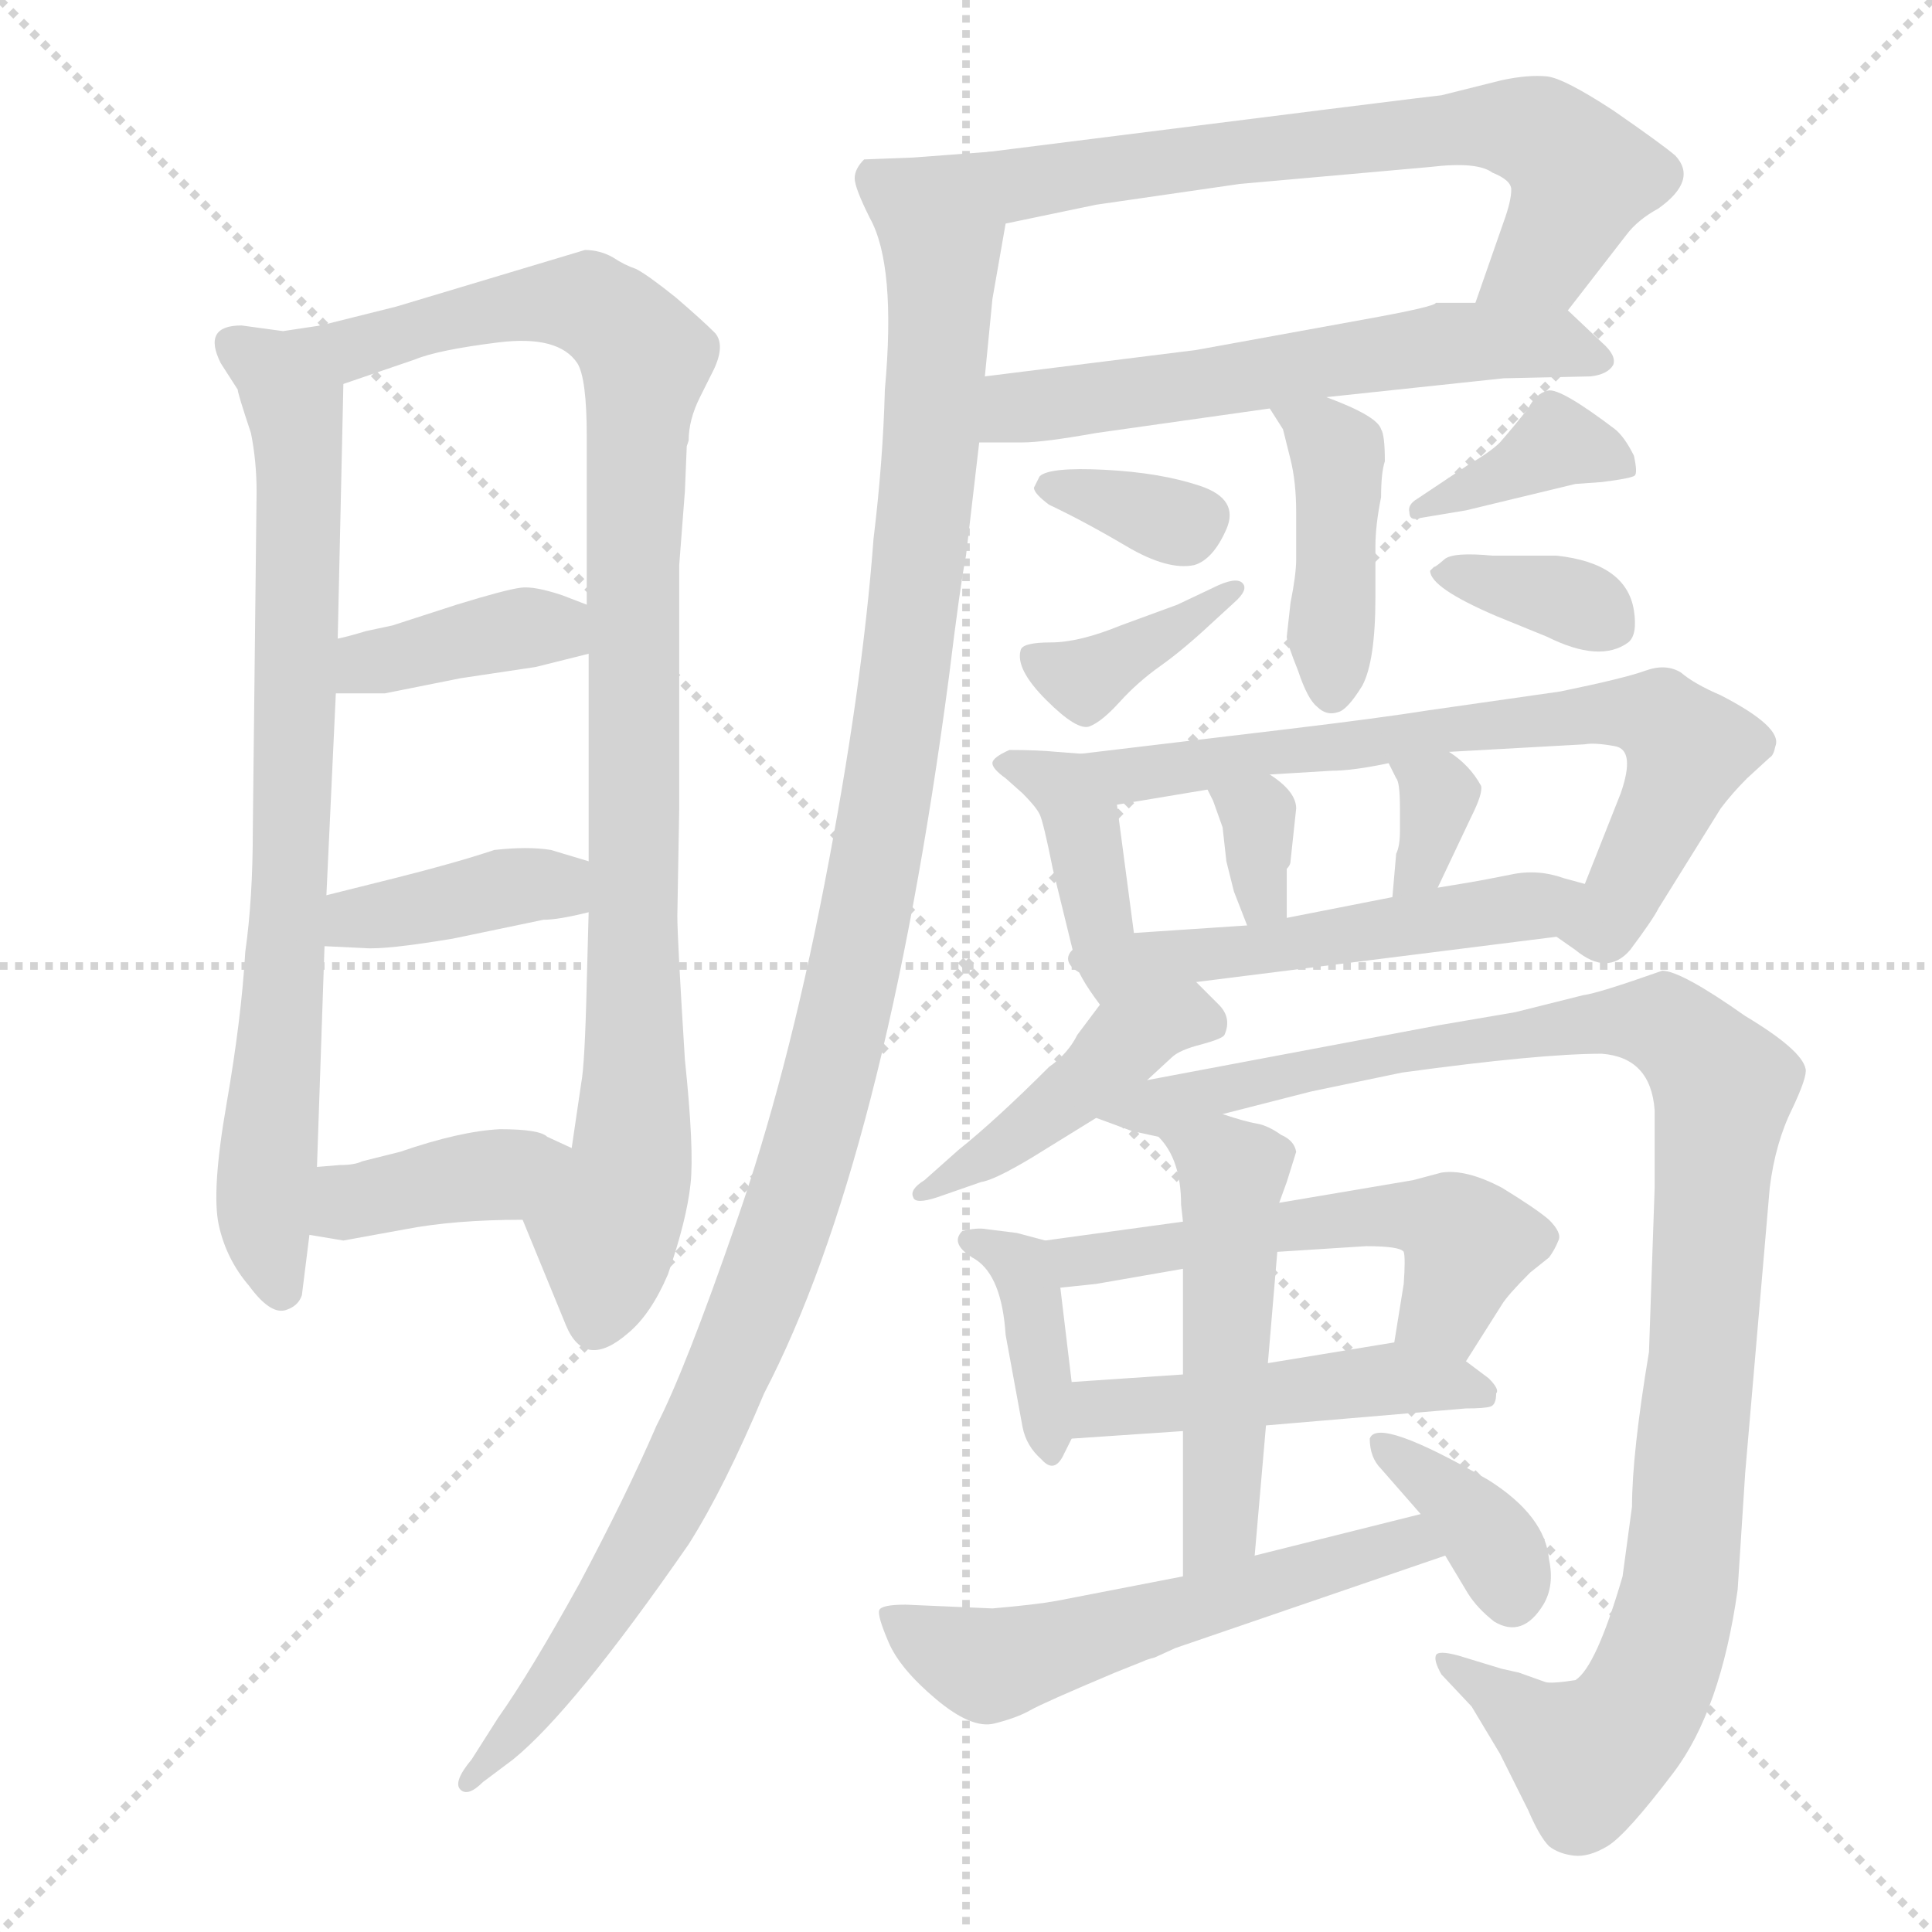 <svg xmlns="http://www.w3.org/2000/svg" version="1.1" viewBox="0 0 1024 1024">
  <g stroke="lightgray" stroke-dasharray="1,1" stroke-width="1" transform="scale(4, 4)">
    <line x1="0" y1="0" x2="256" y2="256" />
    <line x1="256" y1="0" x2="0" y2="256" />
    <line x1="128" y1="0" x2="128" y2="256" />
    <line x1="0" y1="128" x2="256" y2="128" />
  </g>
  <g transform="scale(1.0, -1.0) translate(0.0, -808.50)">
    <style type="text/css">
      
        @keyframes keyframes0 {
          from {
            stroke: blue;
            stroke-dashoffset: 771;
            stroke-width: 128;
          }
          72% {
            animation-timing-function: step-end;
            stroke: blue;
            stroke-dashoffset: 0;
            stroke-width: 128;
          }
          to {
            stroke: black;
            stroke-width: 1024;
          }
        }
        #make-me-a-hanzi-animation-0 {
          animation: keyframes0 0.877s both;
          animation-delay: 0s;
          animation-timing-function: linear;
        }
      
        @keyframes keyframes1 {
          from {
            stroke: blue;
            stroke-dashoffset: 949;
            stroke-width: 128;
          }
          76% {
            animation-timing-function: step-end;
            stroke: blue;
            stroke-dashoffset: 0;
            stroke-width: 128;
          }
          to {
            stroke: black;
            stroke-width: 1024;
          }
        }
        #make-me-a-hanzi-animation-1 {
          animation: keyframes1 1.022s both;
          animation-delay: 0.877s;
          animation-timing-function: linear;
        }
      
        @keyframes keyframes2 {
          from {
            stroke: blue;
            stroke-dashoffset: 383;
            stroke-width: 128;
          }
          55% {
            animation-timing-function: step-end;
            stroke: blue;
            stroke-dashoffset: 0;
            stroke-width: 128;
          }
          to {
            stroke: black;
            stroke-width: 1024;
          }
        }
        #make-me-a-hanzi-animation-2 {
          animation: keyframes2 0.562s both;
          animation-delay: 1.9s;
          animation-timing-function: linear;
        }
      
        @keyframes keyframes3 {
          from {
            stroke: blue;
            stroke-dashoffset: 387;
            stroke-width: 128;
          }
          56% {
            animation-timing-function: step-end;
            stroke: blue;
            stroke-dashoffset: 0;
            stroke-width: 128;
          }
          to {
            stroke: black;
            stroke-width: 1024;
          }
        }
        #make-me-a-hanzi-animation-3 {
          animation: keyframes3 0.565s both;
          animation-delay: 2.461s;
          animation-timing-function: linear;
        }
      
        @keyframes keyframes4 {
          from {
            stroke: blue;
            stroke-dashoffset: 387;
            stroke-width: 128;
          }
          56% {
            animation-timing-function: step-end;
            stroke: blue;
            stroke-dashoffset: 0;
            stroke-width: 128;
          }
          to {
            stroke: black;
            stroke-width: 1024;
          }
        }
        #make-me-a-hanzi-animation-4 {
          animation: keyframes4 0.565s both;
          animation-delay: 3.026s;
          animation-timing-function: linear;
        }
      
        @keyframes keyframes5 {
          from {
            stroke: blue;
            stroke-dashoffset: 658;
            stroke-width: 128;
          }
          68% {
            animation-timing-function: step-end;
            stroke: blue;
            stroke-dashoffset: 0;
            stroke-width: 128;
          }
          to {
            stroke: black;
            stroke-width: 1024;
          }
        }
        #make-me-a-hanzi-animation-5 {
          animation: keyframes5 0.785s both;
          animation-delay: 3.591s;
          animation-timing-function: linear;
        }
      
        @keyframes keyframes6 {
          from {
            stroke: blue;
            stroke-dashoffset: 585;
            stroke-width: 128;
          }
          66% {
            animation-timing-function: step-end;
            stroke: blue;
            stroke-dashoffset: 0;
            stroke-width: 128;
          }
          to {
            stroke: black;
            stroke-width: 1024;
          }
        }
        #make-me-a-hanzi-animation-6 {
          animation: keyframes6 0.726s both;
          animation-delay: 4.377s;
          animation-timing-function: linear;
        }
      
        @keyframes keyframes7 {
          from {
            stroke: blue;
            stroke-dashoffset: 1178;
            stroke-width: 128;
          }
          79% {
            animation-timing-function: step-end;
            stroke: blue;
            stroke-dashoffset: 0;
            stroke-width: 128;
          }
          to {
            stroke: black;
            stroke-width: 1024;
          }
        }
        #make-me-a-hanzi-animation-7 {
          animation: keyframes7 1.209s both;
          animation-delay: 5.103s;
          animation-timing-function: linear;
        }
      
        @keyframes keyframes8 {
          from {
            stroke: blue;
            stroke-dashoffset: 419;
            stroke-width: 128;
          }
          58% {
            animation-timing-function: step-end;
            stroke: blue;
            stroke-dashoffset: 0;
            stroke-width: 128;
          }
          to {
            stroke: black;
            stroke-width: 1024;
          }
        }
        #make-me-a-hanzi-animation-8 {
          animation: keyframes8 0.591s both;
          animation-delay: 6.312s;
          animation-timing-function: linear;
        }
      
        @keyframes keyframes9 {
          from {
            stroke: blue;
            stroke-dashoffset: 337;
            stroke-width: 128;
          }
          52% {
            animation-timing-function: step-end;
            stroke: blue;
            stroke-dashoffset: 0;
            stroke-width: 128;
          }
          to {
            stroke: black;
            stroke-width: 1024;
          }
        }
        #make-me-a-hanzi-animation-9 {
          animation: keyframes9 0.524s both;
          animation-delay: 6.903s;
          animation-timing-function: linear;
        }
      
        @keyframes keyframes10 {
          from {
            stroke: blue;
            stroke-dashoffset: 375;
            stroke-width: 128;
          }
          55% {
            animation-timing-function: step-end;
            stroke: blue;
            stroke-dashoffset: 0;
            stroke-width: 128;
          }
          to {
            stroke: black;
            stroke-width: 1024;
          }
        }
        #make-me-a-hanzi-animation-10 {
          animation: keyframes10 0.555s both;
          animation-delay: 7.427s;
          animation-timing-function: linear;
        }
      
        @keyframes keyframes11 {
          from {
            stroke: blue;
            stroke-dashoffset: 376;
            stroke-width: 128;
          }
          55% {
            animation-timing-function: step-end;
            stroke: blue;
            stroke-dashoffset: 0;
            stroke-width: 128;
          }
          to {
            stroke: black;
            stroke-width: 1024;
          }
        }
        #make-me-a-hanzi-animation-11 {
          animation: keyframes11 0.556s both;
          animation-delay: 7.982s;
          animation-timing-function: linear;
        }
      
        @keyframes keyframes12 {
          from {
            stroke: blue;
            stroke-dashoffset: 352;
            stroke-width: 128;
          }
          53% {
            animation-timing-function: step-end;
            stroke: blue;
            stroke-dashoffset: 0;
            stroke-width: 128;
          }
          to {
            stroke: black;
            stroke-width: 1024;
          }
        }
        #make-me-a-hanzi-animation-12 {
          animation: keyframes12 0.536s both;
          animation-delay: 8.538s;
          animation-timing-function: linear;
        }
      
        @keyframes keyframes13 {
          from {
            stroke: blue;
            stroke-dashoffset: 398;
            stroke-width: 128;
          }
          56% {
            animation-timing-function: step-end;
            stroke: blue;
            stroke-dashoffset: 0;
            stroke-width: 128;
          }
          to {
            stroke: black;
            stroke-width: 1024;
          }
        }
        #make-me-a-hanzi-animation-13 {
          animation: keyframes13 0.574s both;
          animation-delay: 9.074s;
          animation-timing-function: linear;
        }
      
        @keyframes keyframes14 {
          from {
            stroke: blue;
            stroke-dashoffset: 700;
            stroke-width: 128;
          }
          69% {
            animation-timing-function: step-end;
            stroke: blue;
            stroke-dashoffset: 0;
            stroke-width: 128;
          }
          to {
            stroke: black;
            stroke-width: 1024;
          }
        }
        #make-me-a-hanzi-animation-14 {
          animation: keyframes14 0.82s both;
          animation-delay: 9.648s;
          animation-timing-function: linear;
        }
      
        @keyframes keyframes15 {
          from {
            stroke: blue;
            stroke-dashoffset: 331;
            stroke-width: 128;
          }
          52% {
            animation-timing-function: step-end;
            stroke: blue;
            stroke-dashoffset: 0;
            stroke-width: 128;
          }
          to {
            stroke: black;
            stroke-width: 1024;
          }
        }
        #make-me-a-hanzi-animation-15 {
          animation: keyframes15 0.519s both;
          animation-delay: 10.468s;
          animation-timing-function: linear;
        }
      
        @keyframes keyframes16 {
          from {
            stroke: blue;
            stroke-dashoffset: 334;
            stroke-width: 128;
          }
          52% {
            animation-timing-function: step-end;
            stroke: blue;
            stroke-dashoffset: 0;
            stroke-width: 128;
          }
          to {
            stroke: black;
            stroke-width: 1024;
          }
        }
        #make-me-a-hanzi-animation-16 {
          animation: keyframes16 0.522s both;
          animation-delay: 10.987s;
          animation-timing-function: linear;
        }
      
        @keyframes keyframes17 {
          from {
            stroke: blue;
            stroke-dashoffset: 508;
            stroke-width: 128;
          }
          62% {
            animation-timing-function: step-end;
            stroke: blue;
            stroke-dashoffset: 0;
            stroke-width: 128;
          }
          to {
            stroke: black;
            stroke-width: 1024;
          }
        }
        #make-me-a-hanzi-animation-17 {
          animation: keyframes17 0.663s both;
          animation-delay: 11.509s;
          animation-timing-function: linear;
        }
      
        @keyframes keyframes18 {
          from {
            stroke: blue;
            stroke-dashoffset: 435;
            stroke-width: 128;
          }
          59% {
            animation-timing-function: step-end;
            stroke: blue;
            stroke-dashoffset: 0;
            stroke-width: 128;
          }
          to {
            stroke: black;
            stroke-width: 1024;
          }
        }
        #make-me-a-hanzi-animation-18 {
          animation: keyframes18 0.604s both;
          animation-delay: 12.173s;
          animation-timing-function: linear;
        }
      
        @keyframes keyframes19 {
          from {
            stroke: blue;
            stroke-dashoffset: 1063;
            stroke-width: 128;
          }
          78% {
            animation-timing-function: step-end;
            stroke: blue;
            stroke-dashoffset: 0;
            stroke-width: 128;
          }
          to {
            stroke: black;
            stroke-width: 1024;
          }
        }
        #make-me-a-hanzi-animation-19 {
          animation: keyframes19 1.115s both;
          animation-delay: 12.777s;
          animation-timing-function: linear;
        }
      
        @keyframes keyframes20 {
          from {
            stroke: blue;
            stroke-dashoffset: 378;
            stroke-width: 128;
          }
          55% {
            animation-timing-function: step-end;
            stroke: blue;
            stroke-dashoffset: 0;
            stroke-width: 128;
          }
          to {
            stroke: black;
            stroke-width: 1024;
          }
        }
        #make-me-a-hanzi-animation-20 {
          animation: keyframes20 0.558s both;
          animation-delay: 13.892s;
          animation-timing-function: linear;
        }
      
        @keyframes keyframes21 {
          from {
            stroke: blue;
            stroke-dashoffset: 536;
            stroke-width: 128;
          }
          64% {
            animation-timing-function: step-end;
            stroke: blue;
            stroke-dashoffset: 0;
            stroke-width: 128;
          }
          to {
            stroke: black;
            stroke-width: 1024;
          }
        }
        #make-me-a-hanzi-animation-21 {
          animation: keyframes21 0.686s both;
          animation-delay: 14.449s;
          animation-timing-function: linear;
        }
      
        @keyframes keyframes22 {
          from {
            stroke: blue;
            stroke-dashoffset: 469;
            stroke-width: 128;
          }
          60% {
            animation-timing-function: step-end;
            stroke: blue;
            stroke-dashoffset: 0;
            stroke-width: 128;
          }
          to {
            stroke: black;
            stroke-width: 1024;
          }
        }
        #make-me-a-hanzi-animation-22 {
          animation: keyframes22 0.632s both;
          animation-delay: 15.135s;
          animation-timing-function: linear;
        }
      
        @keyframes keyframes23 {
          from {
            stroke: blue;
            stroke-dashoffset: 502;
            stroke-width: 128;
          }
          62% {
            animation-timing-function: step-end;
            stroke: blue;
            stroke-dashoffset: 0;
            stroke-width: 128;
          }
          to {
            stroke: black;
            stroke-width: 1024;
          }
        }
        #make-me-a-hanzi-animation-23 {
          animation: keyframes23 0.659s both;
          animation-delay: 15.767s;
          animation-timing-function: linear;
        }
      
        @keyframes keyframes24 {
          from {
            stroke: blue;
            stroke-dashoffset: 558;
            stroke-width: 128;
          }
          64% {
            animation-timing-function: step-end;
            stroke: blue;
            stroke-dashoffset: 0;
            stroke-width: 128;
          }
          to {
            stroke: black;
            stroke-width: 1024;
          }
        }
        #make-me-a-hanzi-animation-24 {
          animation: keyframes24 0.704s both;
          animation-delay: 16.426s;
          animation-timing-function: linear;
        }
      
        @keyframes keyframes25 {
          from {
            stroke: blue;
            stroke-dashoffset: 364;
            stroke-width: 128;
          }
          54% {
            animation-timing-function: step-end;
            stroke: blue;
            stroke-dashoffset: 0;
            stroke-width: 128;
          }
          to {
            stroke: black;
            stroke-width: 1024;
          }
        }
        #make-me-a-hanzi-animation-25 {
          animation: keyframes25 0.546s both;
          animation-delay: 17.13s;
          animation-timing-function: linear;
        }
      
    </style>
    
      <path d="M 170 636 L 150 633 L 128 636 Q 107 636 117 616 L 126 602 Q 126 600 133 579 Q 136 564 136 548 L 134 369 Q 134 332 130 304 Q 128 269 120 223 Q 112 177 116 159 Q 120 141 132 127 Q 143 112 151 114 Q 158 116 160 122 L 164 154 L 168 190 L 172 307 L 173 334 L 178 441 L 179 470 L 182 605 C 183 635 183 638 170 636 Z" fill="lightgray" />
    
      <path d="M 364 572 L 365 575 Q 365 586 371 598 L 377 610 Q 385 625 379 632 Q 372 639 358 651 Q 343 663 337 666 Q 331 668 325 672 Q 318 676 310 676 L 210 646 L 170 636 C 141 629 154 595 182 605 L 220 618 Q 232 623 264 627 Q 296 631 306 616 Q 311 608 311 577 L 311 488 L 312 462 L 312 352 L 312 325 L 311 288 Q 310 244 308 234 L 303 200 C 299 170 266 190 277 162 L 300 106 Q 310 82 333 102 Q 345 112 354 133 Q 364 162 366 181 Q 368 199 363 247 Q 359 311 359 323 L 360 380 L 360 509 L 363 548 L 364 572 Z" fill="lightgray" />
    
      <path d="M 178 441 L 204 441 L 244 449 L 284 455 L 312 462 C 341 469 339 477 311 488 L 298 493 Q 283 498 276 497 Q 268 496 242 488 L 208 477 L 194 474 Q 184 471 179 470 C 150 463 148 441 178 441 Z" fill="lightgray" />
    
      <path d="M 172 307 L 193 306 Q 204 305 240 311 L 288 321 Q 296 321 312 325 C 341 332 341 343 312 352 L 292 358 Q 280 360 262 358 Q 241 351 209 343 L 173 334 C 144 327 142 308 172 307 Z" fill="lightgray" />
    
      <path d="M 164 154 L 182 151 L 215 157 Q 241 162 277 162 C 307 162 330 187 303 200 L 290 206 Q 286 210 265 210 Q 244 209 212 198 L 192 193 Q 188 191 180 191 L 168 190 C 138 188 134 159 164 154 Z" fill="lightgray" />
    
      <path d="M 831 644 L 862 684 Q 868 692 879 698 Q 900 713 888 726 Q 881 732 855 750 Q 829 767 820 768 Q 810 769 796 766 L 764 758 Q 762 758 524 728 C 494 724 504 684 533 690 L 581 700 L 657 711 L 758 720 Q 783 723 791 717 Q 801 713 801 708 Q 801 702 797 691 L 782 648 C 772 620 813 620 831 644 Z" fill="lightgray" />
    
      <path d="M 703 598 L 797 608 L 843 609 Q 852 610 855 615 Q 857 620 849 627 L 831 644 C 827 648 812 648 782 648 L 761 648 Q 761 646 722 639 L 634 623 L 522 609 C 492 605 489 574 519 574 L 542 574 Q 553 574 581 579 L 673 592 L 703 598 Z" fill="lightgray" />
    
      <path d="M 524 728 L 484 725 L 458 724 Q 453 719 453 714 Q 453 709 461 693 Q 475 668 469 602 Q 468 564 463 523 Q 457 443 437 340 Q 417 237 390 160 Q 363 82 348 53 Q 332 16 307 -31 Q 281 -78 264 -102 L 250 -124 Q 240 -136 244 -140 Q 248 -144 256 -136 L 272 -124 Q 304 -98 365 -10 Q 384 20 405 70 Q 469 193 503 450 Q 509 499 512 514 L 519 574 L 522 609 L 526 650 L 533 690 C 538 720 540 729 524 728 Z" fill="lightgray" />
    
      <path d="M 673 592 L 680 581 L 684 565 Q 687 553 687 537 L 687 512 Q 687 504 684 489 L 682 471 Q 682 468 688 453 Q 693 438 698 434 Q 703 429 709 431 Q 714 432 722 445 Q 729 458 729 492 L 729 519 Q 729 530 732 545 Q 732 558 734 564 Q 734 578 732 581 Q 730 588 703 598 C 675 609 658 615 673 592 Z" fill="lightgray" />
    
      <path d="M 548 550 Q 548 547 556 541 Q 575 532 597 519 Q 619 506 633 509 Q 643 512 650 528 Q 657 544 636 551 Q 615 558 585.5 559.5 Q 556 561 551 556 L 548 550 Z" fill="lightgray" />
    
      <path d="M 624 488 L 594 477 Q 572 468 557 468 Q 542 468 541 464 Q 538 454 554.5 437.5 Q 571 421 577.5 423.5 Q 584 426 593.5 436.5 Q 603 447 615 455.5 Q 627 464 642 478 L 654 489 Q 662 496 658.5 499.5 Q 655 503 643 497 L 624 488 Z" fill="lightgray" />
    
      <path d="M 849 553 Q 865 555 866.5 556.5 Q 868 558 866 567 Q 861 577 856 581 Q 827 603 820.5 601.5 Q 814 600 810 592 Q 802 582 795 574 Q 790 569 778 562 L 751 544 Q 746 541 747 537 Q 747 532 753 534 L 777 538 L 835 552 L 849 553 Z" fill="lightgray" />
    
      <path d="M 758 506 Q 758 497 793 482 L 820 471 Q 848 457 863 468 Q 868 472 866 485 Q 862 510 825 514 L 791 514 Q 770 516 765.5 512 Q 761 508 760 508 L 758 506 Z" fill="lightgray" />
    
      <path d="M 573 409 L 560 410 Q 550 411 535 411 Q 526 407 526 404 Q 526 401 533 396 L 542 388 Q 549 381 551 377 Q 553 373 558 348 L 570 299 Q 571 292 583 276 C 601 252 605 284 601 314 L 592 382 C 589 408 589 408 573 409 Z" fill="lightgray" />
    
      <path d="M 825 312 L 835 305 Q 852 291 864 305 Q 876 321 879 327 L 912 380 Q 918 388 926 396 L 938 407 Q 940 408 941 413 Q 945 423 912 440 Q 898 446 891 452 Q 883 457 872 453 Q 861 449 827 442 L 757 432 Q 732 428 682 422 L 573 409 C 543 405 562 377 592 382 L 640 390 L 673 398 L 706 400 Q 717 400 736 404 L 768 410 L 840 414 Q 845 415 856 413 Q 867 411 859 388 L 840 340 C 829 312 822 314 825 312 Z" fill="lightgray" />
    
      <path d="M 640 390 L 643 384 L 648 370 L 650 352 L 654 336 L 661 318 C 672 290 682 292 682 322 L 682 348 Q 684 350 684 352 L 687 380 Q 687 389 673 398 C 648 415 627 417 640 390 Z" fill="lightgray" />
    
      <path d="M 736 404 L 740 396 Q 742 394 742 380 L 742 368 Q 742 360 740 356 L 738 333 C 735 303 749 311 762 338 L 780 376 Q 786 388 785 392 Q 779 403 768 410 C 743 427 723 431 736 404 Z" fill="lightgray" />
    
      <path d="M 634 288 L 825 312 C 855 316 869 332 840 340 L 829 343 Q 815 348 801 345 Q 786 342 780 341 L 762 338 L 738 333 L 682 322 L 661 318 L 601 314 C 542 310 561 279 634 288 Z" fill="lightgray" />
    
      <path d="M 608 236 L 621 248 Q 625 252 637 255 Q 648 258 649 260 Q 653 269 646 276 L 634 288 C 613 309 601 300 583 276 L 571 260 Q 566 250 556 243 Q 528 215 508 199 L 490 183 Q 482 178 484 174 Q 485 170 497 174 L 520 182 Q 527 183 547 195 L 581 216 L 608 236 Z" fill="lightgray" />
    
      <path d="M 839 281 L 803 272 L 762 265 L 608 236 C 579 230 553 226 581 216 L 600 209 L 614 206 C 620 204 619 211 648 218 L 695 230 L 743 240 Q 816 250 849 250 Q 875 248 877 220 L 877 179 L 874 92 Q 865 38 865 10 L 860 -27 Q 846 -75 835 -82 Q 822 -84 819 -83 L 805 -78 L 796 -76 L 773 -69 Q 762 -66 761 -69 Q 760 -72 764 -79 L 780 -96 L 795 -121 L 810 -151 Q 816 -165 821 -170 Q 826 -174 834 -175 Q 842 -176 852 -170 Q 862 -164 887 -131 Q 912 -98 921 -34 L 925 28 L 938 179 Q 941 203 950 221 Q 958 238 957 242 Q 955 252 925 270 Q 891 294 881 294 Q 847 282 839 281 Z" fill="lightgray" />
    
      <path d="M 554 151 L 539 155 L 523 157 Q 518 158 510 156 Q 503 149 517 141 Q 531 132 533 101 L 542 52 Q 544 42 552 35 Q 559 27 564 38 L 568 46 L 568 76 L 562 126 C 559 150 559 150 554 151 Z" fill="lightgray" />
    
      <path d="M 627 161 L 554 151 C 524 147 532 123 562 126 L 581 128 L 627 136 L 677 145 L 724 148 Q 742 148 744 145 Q 745 142 744 128 L 739 97 C 734 67 761 62 777 87 L 796 117 Q 799 122 811 134 L 821 142 Q 824 146 826 151 Q 828 155 821 162 Q 814 168 796 179 Q 777 189 764 187 L 749 183 L 678 171 L 627 161 Z" fill="lightgray" />
    
      <path d="M 568 46 L 627 50 L 671 53 L 777 62 Q 787 62 790 63 Q 793 64 793 70 Q 795 72 789 78 L 777 87 C 759 100 759 100 739 97 L 672 86 L 627 80 L 568 76 C 538 74 538 44 568 46 Z" fill="lightgray" />
    
      <path d="M 614 206 Q 626 194 626 170 L 627 161 L 627 136 L 627 80 L 627 50 L 627 -27 C 627 -57 662 -46 665 -16 L 671 53 L 672 86 L 677 145 L 678 171 L 682 182 L 687 198 Q 686 204 679 207 Q 672 212 666 213 Q 660 214 648 218 C 619 227 596 230 614 206 Z" fill="lightgray" />
    
      <path d="M 627 -27 L 560 -40 Q 549 -42 526 -44 L 480 -42 Q 467 -42 466 -45 Q 465 -48 471 -62 Q 477 -76 496 -92 Q 515 -108 527 -105 Q 539 -102 546 -98 Q 553 -94 591 -78 L 606 -72 Q 608 -71 612 -70 L 623 -65 L 766 -16 C 794 -6 782 13 753 6 L 665 -16 L 627 -27 Z" fill="lightgray" />
    
      <path d="M 766 -16 L 778 -36 Q 783 -44 792 -51 Q 807 -60 818 -42 Q 824 -32 821 -18 Q 819 5 789 24 Q 730 58 726 46 Q 726 36 732 30 L 753 6 L 766 -16 Z" fill="lightgray" />
    
    
      <clipPath id="make-me-a-hanzi-clip-0">
        <path d="M 170 636 L 150 633 L 128 636 Q 107 636 117 616 L 126 602 Q 126 600 133 579 Q 136 564 136 548 L 134 369 Q 134 332 130 304 Q 128 269 120 223 Q 112 177 116 159 Q 120 141 132 127 Q 143 112 151 114 Q 158 116 160 122 L 164 154 L 168 190 L 172 307 L 173 334 L 178 441 L 179 470 L 182 605 C 183 635 183 638 170 636 Z" />
      </clipPath>
      <path clip-path="url(#make-me-a-hanzi-clip-0)" d="M 125 625 L 153 605 L 159 568 L 155 358 L 140 173 L 149 126" fill="none" id="make-me-a-hanzi-animation-0" stroke-dasharray="643 1286" stroke-linecap="round" />
    
      <clipPath id="make-me-a-hanzi-clip-1">
        <path d="M 364 572 L 365 575 Q 365 586 371 598 L 377 610 Q 385 625 379 632 Q 372 639 358 651 Q 343 663 337 666 Q 331 668 325 672 Q 318 676 310 676 L 210 646 L 170 636 C 141 629 154 595 182 605 L 220 618 Q 232 623 264 627 Q 296 631 306 616 Q 311 608 311 577 L 311 488 L 312 462 L 312 352 L 312 325 L 311 288 Q 310 244 308 234 L 303 200 C 299 170 266 190 277 162 L 300 106 Q 310 82 333 102 Q 345 112 354 133 Q 364 162 366 181 Q 368 199 363 247 Q 359 311 359 323 L 360 380 L 360 509 L 363 548 L 364 572 Z" />
      </clipPath>
      <path clip-path="url(#make-me-a-hanzi-clip-1)" d="M 178 633 L 191 625 L 265 645 L 310 648 L 333 632 L 342 618 L 335 510 L 336 205 L 315 109" fill="none" id="make-me-a-hanzi-animation-1" stroke-dasharray="821 1642" stroke-linecap="round" />
    
      <clipPath id="make-me-a-hanzi-clip-2">
        <path d="M 178 441 L 204 441 L 244 449 L 284 455 L 312 462 C 341 469 339 477 311 488 L 298 493 Q 283 498 276 497 Q 268 496 242 488 L 208 477 L 194 474 Q 184 471 179 470 C 150 463 148 441 178 441 Z" />
      </clipPath>
      <path clip-path="url(#make-me-a-hanzi-clip-2)" d="M 185 448 L 195 457 L 255 472 L 294 476 L 303 468" fill="none" id="make-me-a-hanzi-animation-2" stroke-dasharray="255 510" stroke-linecap="round" />
    
      <clipPath id="make-me-a-hanzi-clip-3">
        <path d="M 172 307 L 193 306 Q 204 305 240 311 L 288 321 Q 296 321 312 325 C 341 332 341 343 312 352 L 292 358 Q 280 360 262 358 Q 241 351 209 343 L 173 334 C 144 327 142 308 172 307 Z" />
      </clipPath>
      <path clip-path="url(#make-me-a-hanzi-clip-3)" d="M 178 314 L 195 323 L 305 345" fill="none" id="make-me-a-hanzi-animation-3" stroke-dasharray="259 518" stroke-linecap="round" />
    
      <clipPath id="make-me-a-hanzi-clip-4">
        <path d="M 164 154 L 182 151 L 215 157 Q 241 162 277 162 C 307 162 330 187 303 200 L 290 206 Q 286 210 265 210 Q 244 209 212 198 L 192 193 Q 188 191 180 191 L 168 190 C 138 188 134 159 164 154 Z" />
      </clipPath>
      <path clip-path="url(#make-me-a-hanzi-clip-4)" d="M 170 159 L 189 173 L 294 197" fill="none" id="make-me-a-hanzi-animation-4" stroke-dasharray="259 518" stroke-linecap="round" />
    
      <clipPath id="make-me-a-hanzi-clip-5">
        <path d="M 831 644 L 862 684 Q 868 692 879 698 Q 900 713 888 726 Q 881 732 855 750 Q 829 767 820 768 Q 810 769 796 766 L 764 758 Q 762 758 524 728 C 494 724 504 684 533 690 L 581 700 L 657 711 L 758 720 Q 783 723 791 717 Q 801 713 801 708 Q 801 702 797 691 L 782 648 C 772 620 813 620 831 644 Z" />
      </clipPath>
      <path clip-path="url(#make-me-a-hanzi-clip-5)" d="M 538 698 L 547 712 L 594 722 L 807 740 L 830 727 L 839 714 L 819 672 L 789 654" fill="none" id="make-me-a-hanzi-animation-5" stroke-dasharray="530 1060" stroke-linecap="round" />
    
      <clipPath id="make-me-a-hanzi-clip-6">
        <path d="M 703 598 L 797 608 L 843 609 Q 852 610 855 615 Q 857 620 849 627 L 831 644 C 827 648 812 648 782 648 L 761 648 Q 761 646 722 639 L 634 623 L 522 609 C 492 605 489 574 519 574 L 542 574 Q 553 574 581 579 L 673 592 L 703 598 Z" />
      </clipPath>
      <path clip-path="url(#make-me-a-hanzi-clip-6)" d="M 525 579 L 545 593 L 767 627 L 820 626 L 846 618" fill="none" id="make-me-a-hanzi-animation-6" stroke-dasharray="457 914" stroke-linecap="round" />
    
      <clipPath id="make-me-a-hanzi-clip-7">
        <path d="M 524 728 L 484 725 L 458 724 Q 453 719 453 714 Q 453 709 461 693 Q 475 668 469 602 Q 468 564 463 523 Q 457 443 437 340 Q 417 237 390 160 Q 363 82 348 53 Q 332 16 307 -31 Q 281 -78 264 -102 L 250 -124 Q 240 -136 244 -140 Q 248 -144 256 -136 L 272 -124 Q 304 -98 365 -10 Q 384 20 405 70 Q 469 193 503 450 Q 509 499 512 514 L 519 574 L 522 609 L 526 650 L 533 690 C 538 720 540 729 524 728 Z" />
      </clipPath>
      <path clip-path="url(#make-me-a-hanzi-clip-7)" d="M 465 714 L 498 692 L 497 618 L 473 403 L 441 245 L 414 151 L 362 29 L 305 -68 L 250 -137" fill="none" id="make-me-a-hanzi-animation-7" stroke-dasharray="1050 2100" stroke-linecap="round" />
    
      <clipPath id="make-me-a-hanzi-clip-8">
        <path d="M 673 592 L 680 581 L 684 565 Q 687 553 687 537 L 687 512 Q 687 504 684 489 L 682 471 Q 682 468 688 453 Q 693 438 698 434 Q 703 429 709 431 Q 714 432 722 445 Q 729 458 729 492 L 729 519 Q 729 530 732 545 Q 732 558 734 564 Q 734 578 732 581 Q 730 588 703 598 C 675 609 658 615 673 592 Z" />
      </clipPath>
      <path clip-path="url(#make-me-a-hanzi-clip-8)" d="M 681 590 L 709 568 L 706 441" fill="none" id="make-me-a-hanzi-animation-8" stroke-dasharray="291 582" stroke-linecap="round" />
    
      <clipPath id="make-me-a-hanzi-clip-9">
        <path d="M 548 550 Q 548 547 556 541 Q 575 532 597 519 Q 619 506 633 509 Q 643 512 650 528 Q 657 544 636 551 Q 615 558 585.5 559.5 Q 556 561 551 556 L 548 550 Z" />
      </clipPath>
      <path clip-path="url(#make-me-a-hanzi-clip-9)" d="M 557 550 L 626 531 L 635 535" fill="none" id="make-me-a-hanzi-animation-9" stroke-dasharray="209 418" stroke-linecap="round" />
    
      <clipPath id="make-me-a-hanzi-clip-10">
        <path d="M 624 488 L 594 477 Q 572 468 557 468 Q 542 468 541 464 Q 538 454 554.5 437.5 Q 571 421 577.5 423.5 Q 584 426 593.5 436.5 Q 603 447 615 455.5 Q 627 464 642 478 L 654 489 Q 662 496 658.5 499.5 Q 655 503 643 497 L 624 488 Z" />
      </clipPath>
      <path clip-path="url(#make-me-a-hanzi-clip-10)" d="M 548 459 L 574 448 L 651 496" fill="none" id="make-me-a-hanzi-animation-10" stroke-dasharray="247 494" stroke-linecap="round" />
    
      <clipPath id="make-me-a-hanzi-clip-11">
        <path d="M 849 553 Q 865 555 866.5 556.5 Q 868 558 866 567 Q 861 577 856 581 Q 827 603 820.5 601.5 Q 814 600 810 592 Q 802 582 795 574 Q 790 569 778 562 L 751 544 Q 746 541 747 537 Q 747 532 753 534 L 777 538 L 835 552 L 849 553 Z" />
      </clipPath>
      <path clip-path="url(#make-me-a-hanzi-clip-11)" d="M 862 562 L 837 573 L 823 572 L 752 539" fill="none" id="make-me-a-hanzi-animation-11" stroke-dasharray="248 496" stroke-linecap="round" />
    
      <clipPath id="make-me-a-hanzi-clip-12">
        <path d="M 758 506 Q 758 497 793 482 L 820 471 Q 848 457 863 468 Q 868 472 866 485 Q 862 510 825 514 L 791 514 Q 770 516 765.5 512 Q 761 508 760 508 L 758 506 Z" />
      </clipPath>
      <path clip-path="url(#make-me-a-hanzi-clip-12)" d="M 762 504 L 829 492 L 853 477" fill="none" id="make-me-a-hanzi-animation-12" stroke-dasharray="224 448" stroke-linecap="round" />
    
      <clipPath id="make-me-a-hanzi-clip-13">
        <path d="M 573 409 L 560 410 Q 550 411 535 411 Q 526 407 526 404 Q 526 401 533 396 L 542 388 Q 549 381 551 377 Q 553 373 558 348 L 570 299 Q 571 292 583 276 C 601 252 605 284 601 314 L 592 382 C 589 408 589 408 573 409 Z" />
      </clipPath>
      <path clip-path="url(#make-me-a-hanzi-clip-13)" d="M 534 404 L 563 392 L 574 373 L 584 319 L 581 285" fill="none" id="make-me-a-hanzi-animation-13" stroke-dasharray="270 540" stroke-linecap="round" />
    
      <clipPath id="make-me-a-hanzi-clip-14">
        <path d="M 825 312 L 835 305 Q 852 291 864 305 Q 876 321 879 327 L 912 380 Q 918 388 926 396 L 938 407 Q 940 408 941 413 Q 945 423 912 440 Q 898 446 891 452 Q 883 457 872 453 Q 861 449 827 442 L 757 432 Q 732 428 682 422 L 573 409 C 543 405 562 377 592 382 L 640 390 L 673 398 L 706 400 Q 717 400 736 404 L 768 410 L 840 414 Q 845 415 856 413 Q 867 411 859 388 L 840 340 C 829 312 822 314 825 312 Z" />
      </clipPath>
      <path clip-path="url(#make-me-a-hanzi-clip-14)" d="M 581 408 L 608 398 L 766 423 L 874 429 L 895 411 L 850 317 L 835 316" fill="none" id="make-me-a-hanzi-animation-14" stroke-dasharray="572 1144" stroke-linecap="round" />
    
      <clipPath id="make-me-a-hanzi-clip-15">
        <path d="M 640 390 L 643 384 L 648 370 L 650 352 L 654 336 L 661 318 C 672 290 682 292 682 322 L 682 348 Q 684 350 684 352 L 687 380 Q 687 389 673 398 C 648 415 627 417 640 390 Z" />
      </clipPath>
      <path clip-path="url(#make-me-a-hanzi-clip-15)" d="M 646 389 L 667 375 L 665 325" fill="none" id="make-me-a-hanzi-animation-15" stroke-dasharray="203 406" stroke-linecap="round" />
    
      <clipPath id="make-me-a-hanzi-clip-16">
        <path d="M 736 404 L 740 396 Q 742 394 742 380 L 742 368 Q 742 360 740 356 L 738 333 C 735 303 749 311 762 338 L 780 376 Q 786 388 785 392 Q 779 403 768 410 C 743 427 723 431 736 404 Z" />
      </clipPath>
      <path clip-path="url(#make-me-a-hanzi-clip-16)" d="M 742 402 L 762 386 L 758 363 L 743 338" fill="none" id="make-me-a-hanzi-animation-16" stroke-dasharray="206 412" stroke-linecap="round" />
    
      <clipPath id="make-me-a-hanzi-clip-17">
        <path d="M 634 288 L 825 312 C 855 316 869 332 840 340 L 829 343 Q 815 348 801 345 Q 786 342 780 341 L 762 338 L 738 333 L 682 322 L 661 318 L 601 314 C 542 310 561 279 634 288 Z" />
      </clipPath>
      <path clip-path="url(#make-me-a-hanzi-clip-17)" d="M 589 281 L 624 301 L 833 335" fill="none" id="make-me-a-hanzi-animation-17" stroke-dasharray="380 760" stroke-linecap="round" />
    
      <clipPath id="make-me-a-hanzi-clip-18">
        <path d="M 608 236 L 621 248 Q 625 252 637 255 Q 648 258 649 260 Q 653 269 646 276 L 634 288 C 613 309 601 300 583 276 L 571 260 Q 566 250 556 243 Q 528 215 508 199 L 490 183 Q 482 178 484 174 Q 485 170 497 174 L 520 182 Q 527 183 547 195 L 581 216 L 608 236 Z" />
      </clipPath>
      <path clip-path="url(#make-me-a-hanzi-clip-18)" d="M 639 266 L 626 269 L 604 260 L 533 201 L 490 176" fill="none" id="make-me-a-hanzi-animation-18" stroke-dasharray="307 614" stroke-linecap="round" />
    
      <clipPath id="make-me-a-hanzi-clip-19">
        <path d="M 839 281 L 803 272 L 762 265 L 608 236 C 579 230 553 226 581 216 L 600 209 L 614 206 C 620 204 619 211 648 218 L 695 230 L 743 240 Q 816 250 849 250 Q 875 248 877 220 L 877 179 L 874 92 Q 865 38 865 10 L 860 -27 Q 846 -75 835 -82 Q 822 -84 819 -83 L 805 -78 L 796 -76 L 773 -69 Q 762 -66 761 -69 Q 760 -72 764 -79 L 780 -96 L 795 -121 L 810 -151 Q 816 -165 821 -170 Q 826 -174 834 -175 Q 842 -176 852 -170 Q 862 -164 887 -131 Q 912 -98 921 -34 L 925 28 L 938 179 Q 941 203 950 221 Q 958 238 957 242 Q 955 252 925 270 Q 891 294 881 294 Q 847 282 839 281 Z" />
      </clipPath>
      <path clip-path="url(#make-me-a-hanzi-clip-19)" d="M 587 217 L 741 252 L 847 266 L 881 266 L 913 233 L 890 -38 L 872 -90 L 842 -123 L 767 -73" fill="none" id="make-me-a-hanzi-animation-19" stroke-dasharray="935 1870" stroke-linecap="round" />
    
      <clipPath id="make-me-a-hanzi-clip-20">
        <path d="M 554 151 L 539 155 L 523 157 Q 518 158 510 156 Q 503 149 517 141 Q 531 132 533 101 L 542 52 Q 544 42 552 35 Q 559 27 564 38 L 568 46 L 568 76 L 562 126 C 559 150 559 150 554 151 Z" />
      </clipPath>
      <path clip-path="url(#make-me-a-hanzi-clip-20)" d="M 517 150 L 541 138 L 556 44" fill="none" id="make-me-a-hanzi-animation-20" stroke-dasharray="250 500" stroke-linecap="round" />
    
      <clipPath id="make-me-a-hanzi-clip-21">
        <path d="M 627 161 L 554 151 C 524 147 532 123 562 126 L 581 128 L 627 136 L 677 145 L 724 148 Q 742 148 744 145 Q 745 142 744 128 L 739 97 C 734 67 761 62 777 87 L 796 117 Q 799 122 811 134 L 821 142 Q 824 146 826 151 Q 828 155 821 162 Q 814 168 796 179 Q 777 189 764 187 L 749 183 L 678 171 L 627 161 Z" />
      </clipPath>
      <path clip-path="url(#make-me-a-hanzi-clip-21)" d="M 562 147 L 571 140 L 587 141 L 687 160 L 763 162 L 777 145 L 766 115 L 748 104" fill="none" id="make-me-a-hanzi-animation-21" stroke-dasharray="408 816" stroke-linecap="round" />
    
      <clipPath id="make-me-a-hanzi-clip-22">
        <path d="M 568 46 L 627 50 L 671 53 L 777 62 Q 787 62 790 63 Q 793 64 793 70 Q 795 72 789 78 L 777 87 C 759 100 759 100 739 97 L 672 86 L 627 80 L 568 76 C 538 74 538 44 568 46 Z" />
      </clipPath>
      <path clip-path="url(#make-me-a-hanzi-clip-22)" d="M 575 54 L 583 62 L 735 78 L 783 70" fill="none" id="make-me-a-hanzi-animation-22" stroke-dasharray="341 682" stroke-linecap="round" />
    
      <clipPath id="make-me-a-hanzi-clip-23">
        <path d="M 614 206 Q 626 194 626 170 L 627 161 L 627 136 L 627 80 L 627 50 L 627 -27 C 627 -57 662 -46 665 -16 L 671 53 L 672 86 L 677 145 L 678 171 L 682 182 L 687 198 Q 686 204 679 207 Q 672 212 666 213 Q 660 214 648 218 C 619 227 596 230 614 206 Z" />
      </clipPath>
      <path clip-path="url(#make-me-a-hanzi-clip-23)" d="M 621 204 L 653 186 L 647 6 L 632 -19" fill="none" id="make-me-a-hanzi-animation-23" stroke-dasharray="374 748" stroke-linecap="round" />
    
      <clipPath id="make-me-a-hanzi-clip-24">
        <path d="M 627 -27 L 560 -40 Q 549 -42 526 -44 L 480 -42 Q 467 -42 466 -45 Q 465 -48 471 -62 Q 477 -76 496 -92 Q 515 -108 527 -105 Q 539 -102 546 -98 Q 553 -94 591 -78 L 606 -72 Q 608 -71 612 -70 L 623 -65 L 766 -16 C 794 -6 782 13 753 6 L 665 -16 L 627 -27 Z" />
      </clipPath>
      <path clip-path="url(#make-me-a-hanzi-clip-24)" d="M 474 -47 L 496 -64 L 524 -75 L 746 -8 L 757 -14" fill="none" id="make-me-a-hanzi-animation-24" stroke-dasharray="430 860" stroke-linecap="round" />
    
      <clipPath id="make-me-a-hanzi-clip-25">
        <path d="M 766 -16 L 778 -36 Q 783 -44 792 -51 Q 807 -60 818 -42 Q 824 -32 821 -18 Q 819 5 789 24 Q 730 58 726 46 Q 726 36 732 30 L 753 6 L 766 -16 Z" />
      </clipPath>
      <path clip-path="url(#make-me-a-hanzi-clip-25)" d="M 732 42 L 771 16 L 794 -14 L 802 -36" fill="none" id="make-me-a-hanzi-animation-25" stroke-dasharray="236 472" stroke-linecap="round" />
    
  </g>
</svg>